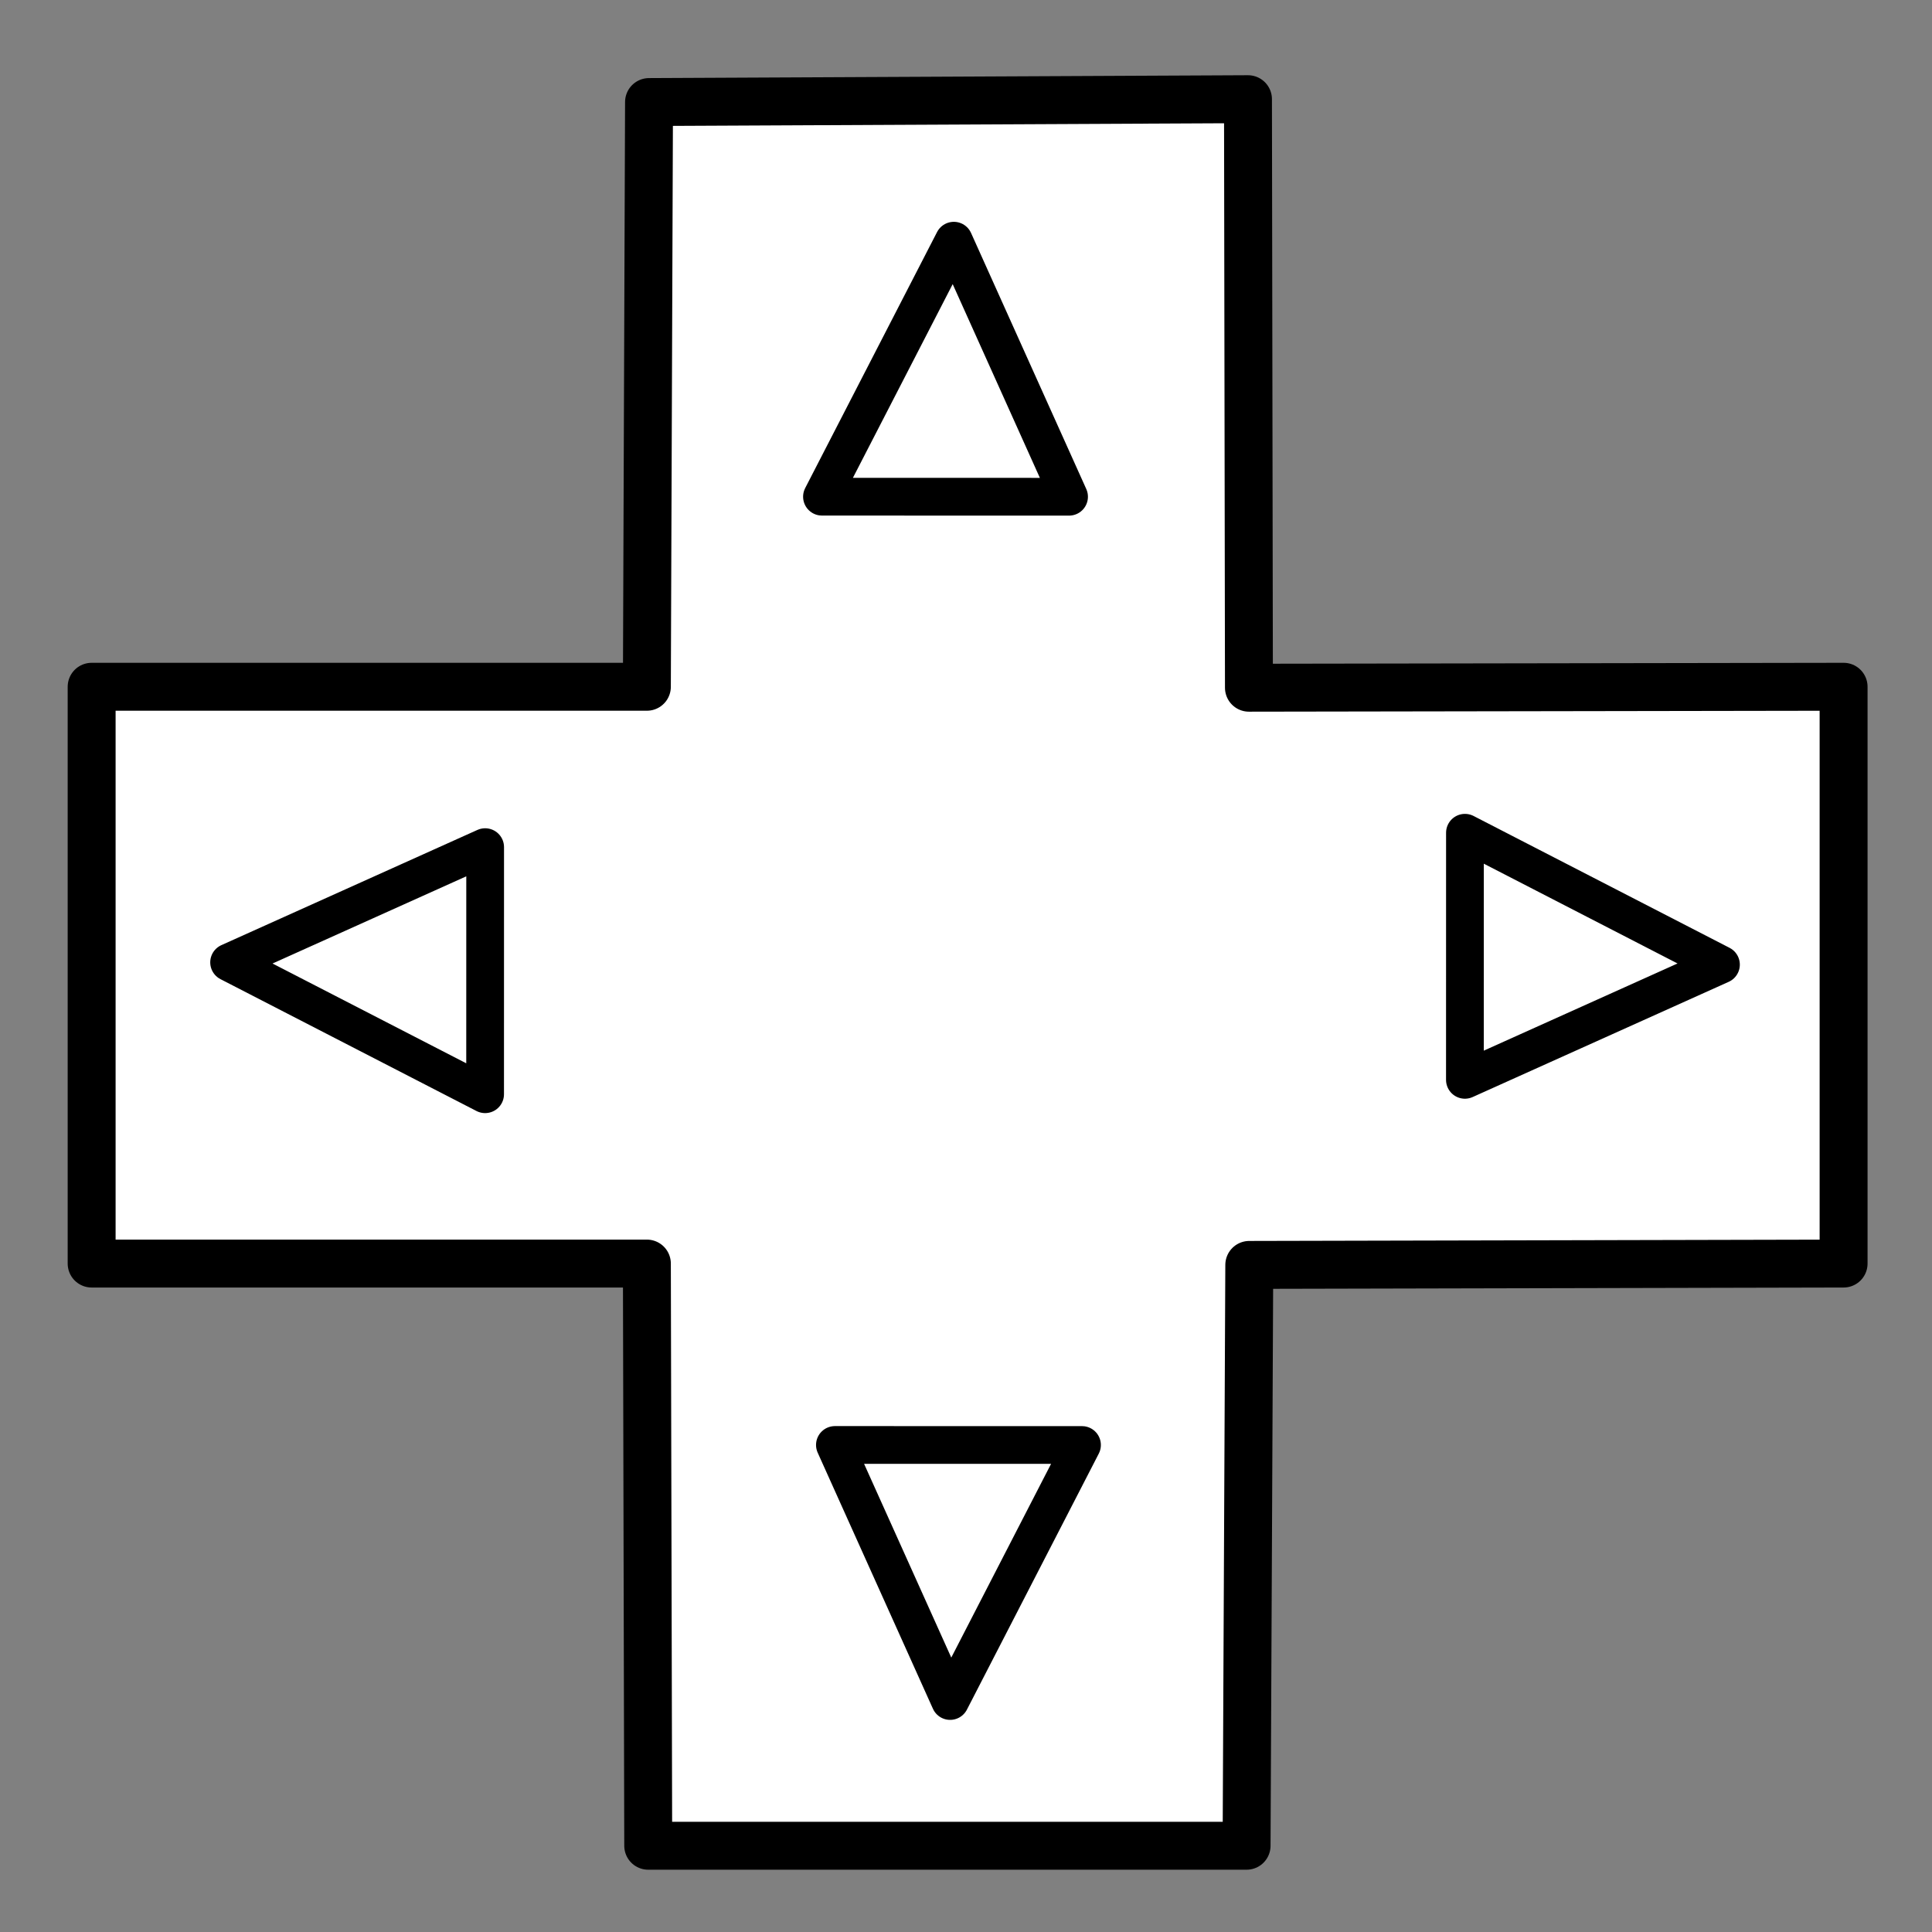 <svg xmlns="http://www.w3.org/2000/svg" width="1024" height="1024"><rect width="100%" height="100%" fill="#808080" stroke="none"/><path d="M48.571 698.076V392.362h294.286l1.139-309.913 317.46-1.515.505 311.933 315.182-.505v305.714l-315 .715-1.429 307.857H343.571l-.714-308.572z" class="main-stroke-outline" style="fill:#fff;fill-rule:evenodd;stroke:#000;stroke-width:25.4;stroke-linecap:butt;stroke-linejoin:round;stroke-miterlimit:4;stroke-dasharray:none;stroke-opacity:1" transform="translate(0 -28.362)"/><path d="m257.143 477.362-.022 130.967-135.692-69.895zM566.626 291.648l-130.967-.022 69.895-135.692ZM776.428 600.702l.022-130.967 135.693 69.896zM442.517 794.22l130.967.02-69.895 135.694z" class="stroke-outline" style="fill:none;fill-rule:evenodd;stroke:#000;stroke-width:20;stroke-linecap:butt;stroke-linejoin:round;stroke-miterlimit:4;stroke-dasharray:none;stroke-opacity:1" transform="translate(0 -28.362)"/><path fill="none" d="M48.571 392.362h317.143v305.714H48.571z" style="fill:#000;fill-opacity:0;stroke:none;stroke-width:20;stroke-linecap:butt;stroke-linejoin:round;stroke-miterlimit:4;stroke-dasharray:none;stroke-opacity:1;cursor:pointer" transform="translate(0 -28.362)"/><path fill="none" d="M344.695 83.533h317.143v311.429H344.695z" style="fill:#000;fill-opacity:0;stroke:none;stroke-width:20;stroke-linecap:butt;stroke-linejoin:round;stroke-miterlimit:4;stroke-dasharray:none;stroke-opacity:1;cursor:pointer" transform="translate(0 -28.362)"/><path fill="none" d="M658.571 390.934h317.143v311.429H658.571z" style="fill:#000;fill-opacity:0;stroke:none;stroke-width:20;stroke-linecap:butt;stroke-linejoin:round;stroke-miterlimit:4;stroke-dasharray:none;stroke-opacity:1;cursor:pointer" transform="translate(0 -28.362)"/><path fill="none" d="M341.714 696.362h317.143v311.429H341.714z" style="fill:#000;fill-opacity:0;stroke:none;stroke-width:20;stroke-linecap:butt;stroke-linejoin:round;stroke-miterlimit:4;stroke-dasharray:none;stroke-opacity:1;cursor:pointer" transform="translate(0 -28.362)"/></svg>